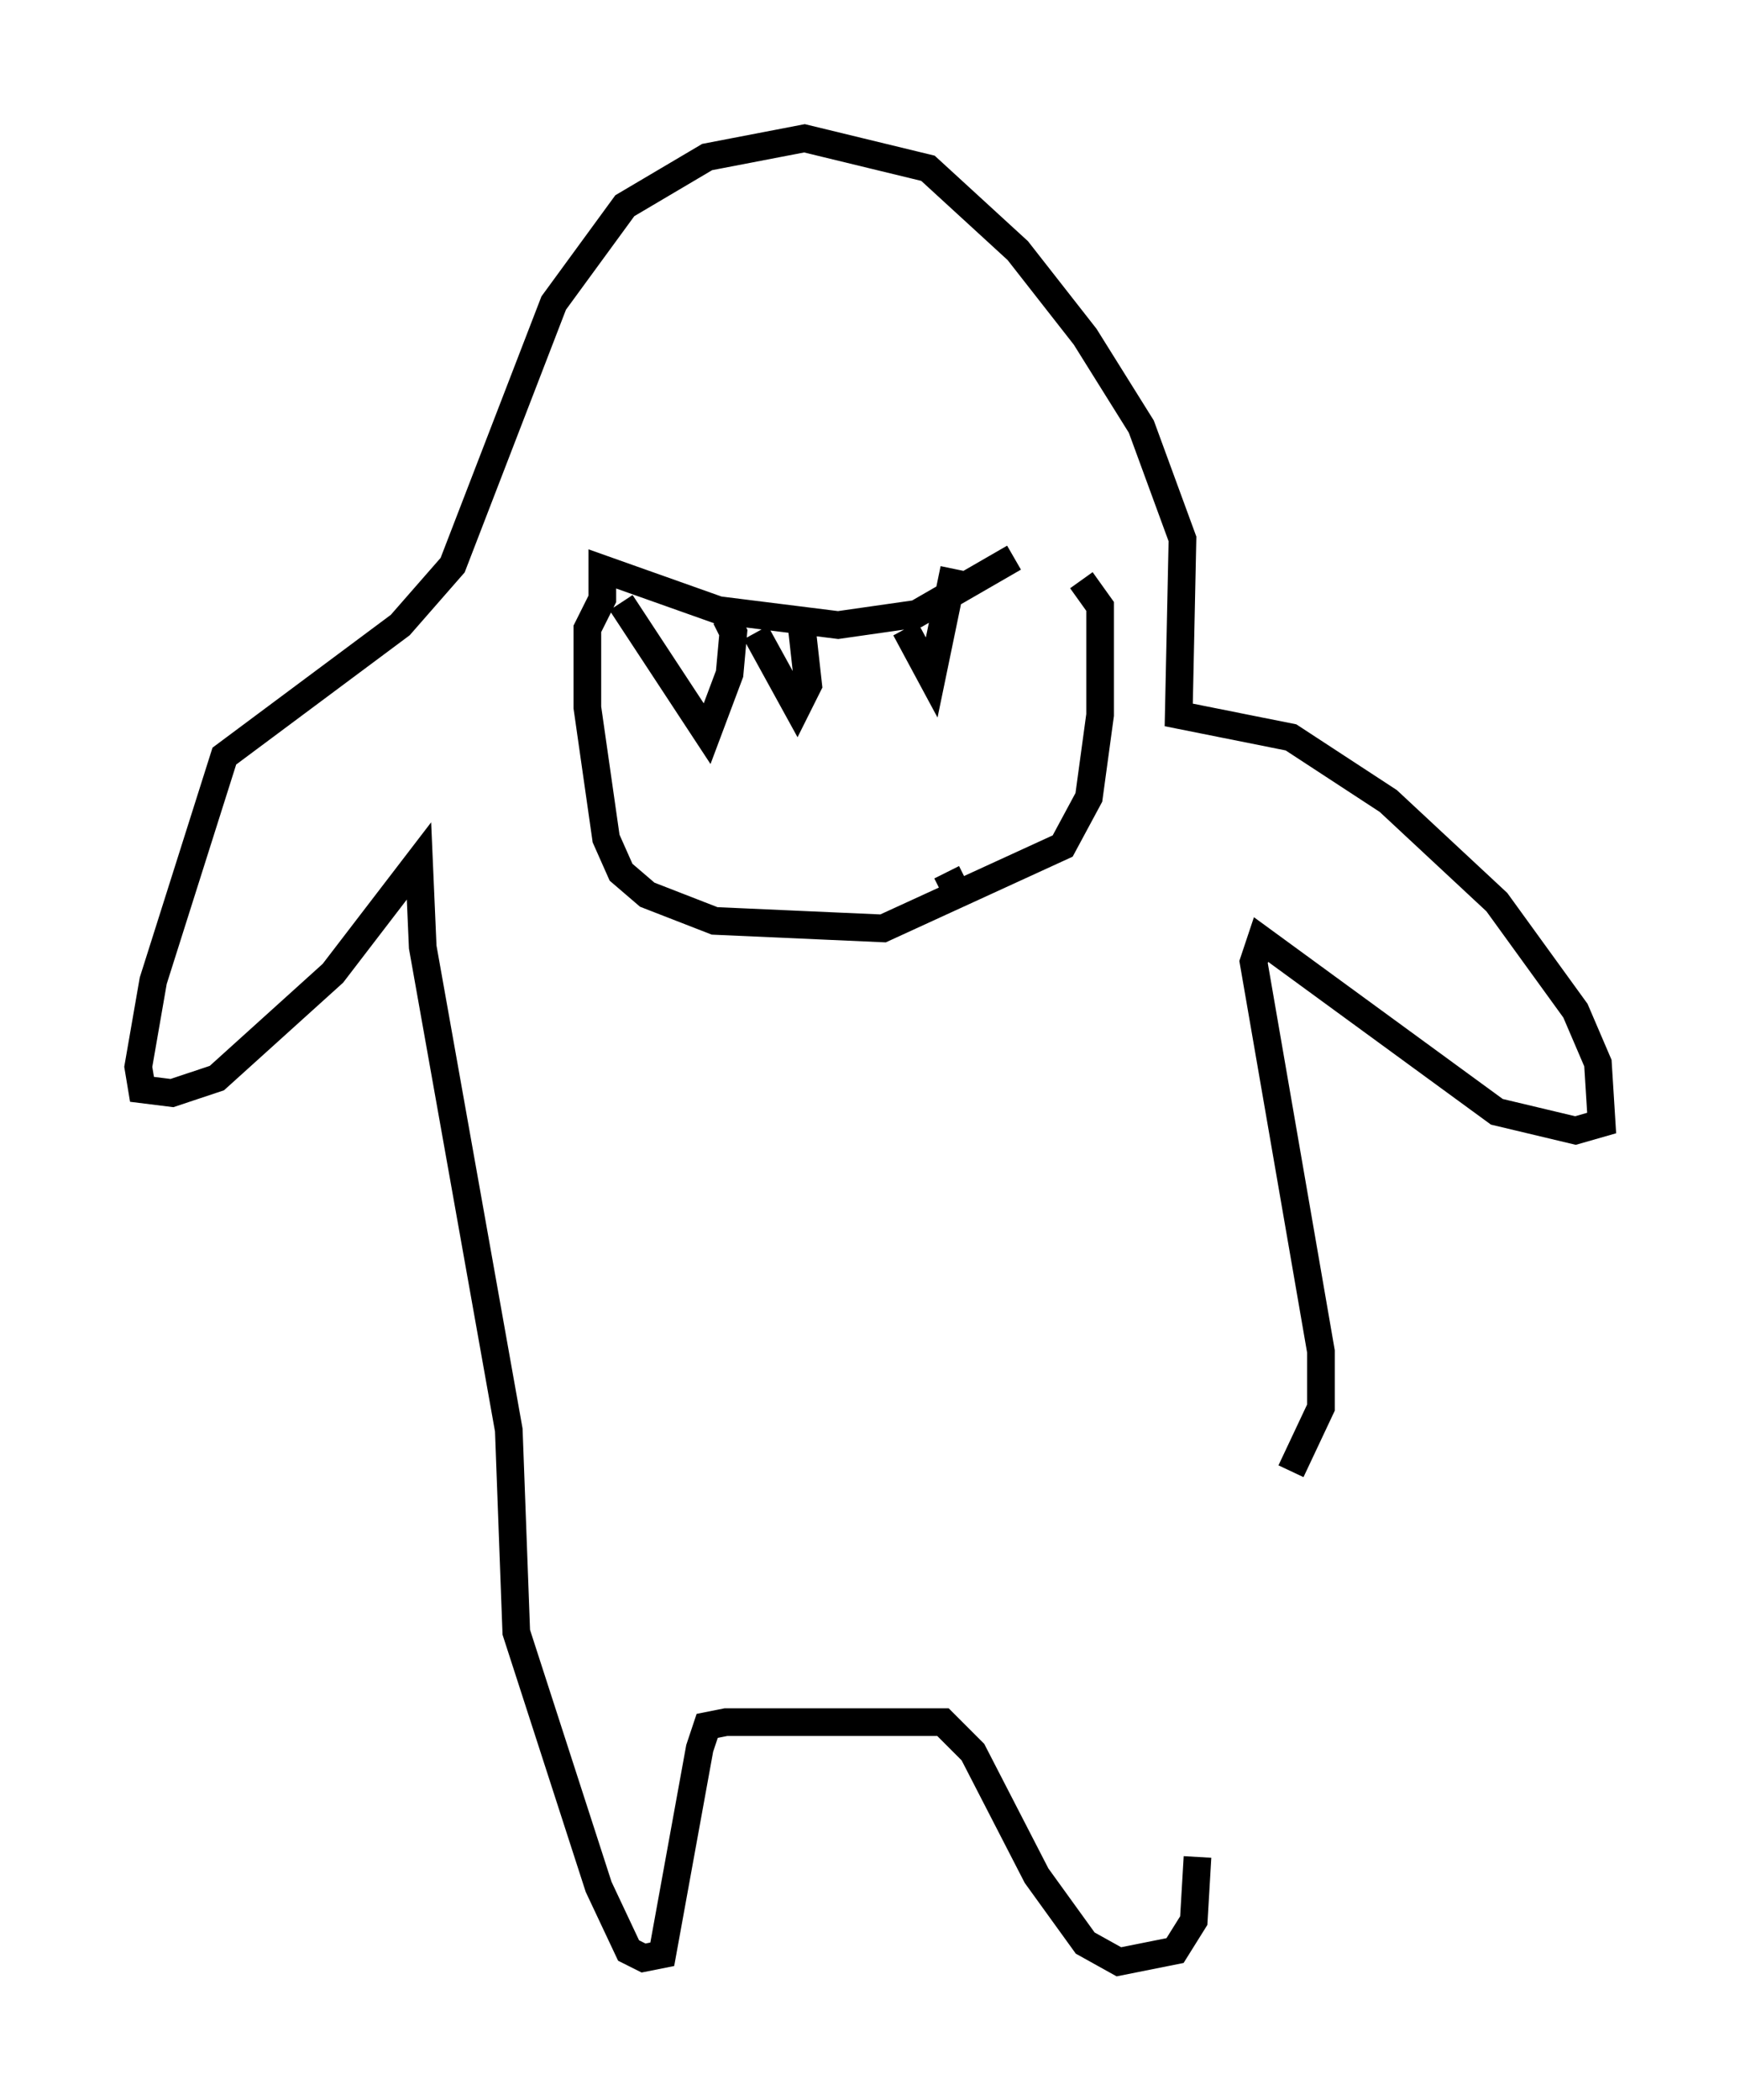 <?xml version="1.0" encoding="utf-8" ?>
<svg baseProfile="full" height="75.899" version="1.1" width="62.909" xmlns="http://www.w3.org/2000/svg" xmlns:ev="http://www.w3.org/2001/xml-events" xmlns:xlink="http://www.w3.org/1999/xlink"><defs /><rect fill="white" height="75.899" width="62.909" x="0" y="0" /><path d="M43.295, 53.849 m0.0, 13.261 l-0.135, 2.3 -0.677, 1.083 l-2.03, 0.406 -1.218, -0.677 l-1.759, -2.436 -2.3, -4.465 l-1.083, -1.083 -7.848, 0.0 l-0.677, 0.135 -0.271, 0.812 l-1.353, 7.442 -0.677, 0.135 l-0.541, -0.271 -1.083, -2.3 l-2.977, -9.202 -0.271, -7.307 l-3.112, -17.456 -0.135, -3.112 l-3.112, 4.059 -4.195, 3.789 l-1.624, 0.541 -1.083, -0.135 l-0.135, -0.812 0.541, -3.112 l2.571, -8.119 6.36, -4.736 l1.894, -2.165 3.654, -9.472 l2.571, -3.518 2.977, -1.759 l3.518, -0.677 4.465, 1.083 l3.248, 2.977 2.436, 3.112 l2.03, 3.248 1.488, 4.059 l-0.135, 6.36 4.059, 0.812 l3.518, 2.3 3.924, 3.654 l2.842, 3.924 0.812, 1.894 l0.135, 2.165 -0.947, 0.271 l-2.842, -0.677 -8.525, -6.225 l-0.271, 0.812 2.436, 14.073 l0.0, 2.03 -1.083, 2.3 m-10.013, -33.017 l-3.518, 2.03 -2.842, 0.406 l-4.33, -0.541 -4.195, -1.488 l0.0, 1.083 -0.541, 1.083 l0.0, 2.842 0.677, 4.736 l0.541, 1.218 0.947, 0.812 l2.436, 0.947 6.089, 0.271 l6.495, -2.977 0.947, -1.759 l0.406, -2.977 0.0, -3.924 l-0.677, -0.947 m-12.855, 1.353 l0.271, 0.541 -0.135, 1.488 l-0.812, 2.165 -3.112, -4.736 m10.284, 0.947 l0.947, 1.759 0.812, -3.924 m-5.548, 1.759 l0.271, 2.436 -0.406, 0.812 l-1.488, -2.706 m7.172, 9.202 l-0.271, -0.541 " fill="none" stroke="black" stroke-width="1" /></svg>